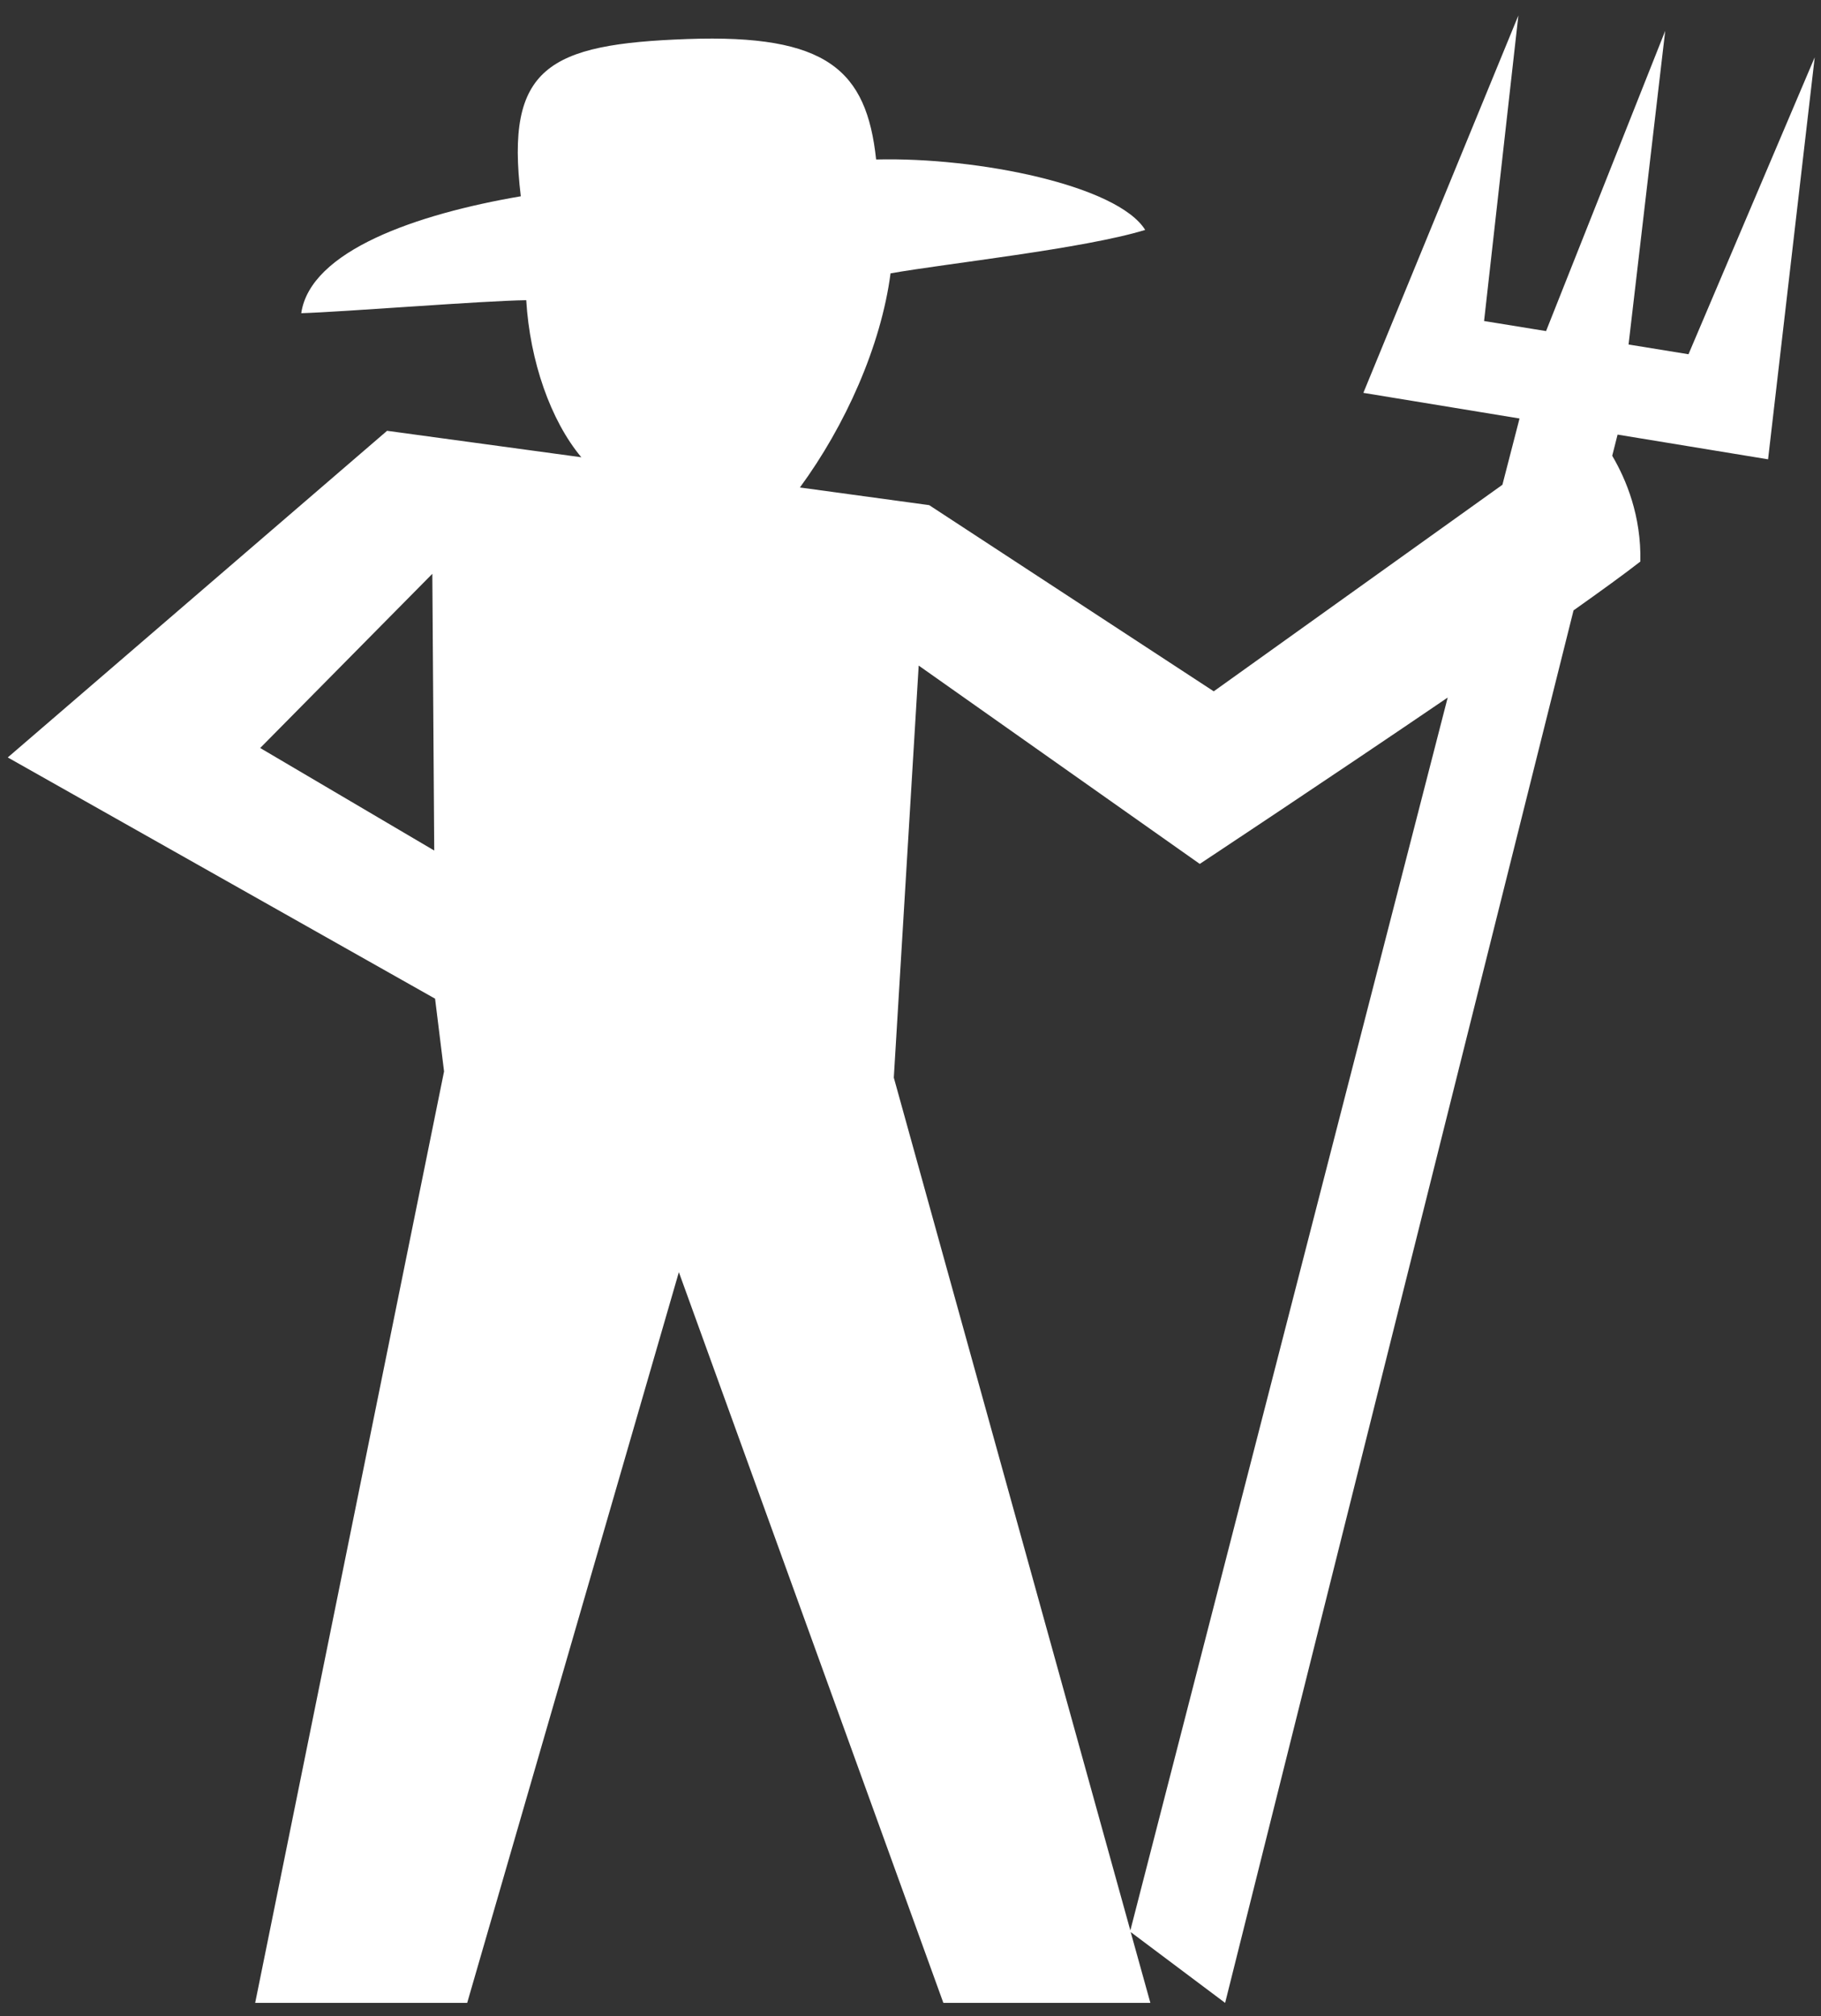 <svg width="103" height="114" viewBox="0 0 103 114" fill="none" xmlns="http://www.w3.org/2000/svg">
<rect x="0" y="0" width="103" height="114" fill="#333333" stroke="none"/>
<path d="M85.883 0.875L77.115 22.215L85.948 23.665L84.98 27.413L68.652 39.093L52.558 28.565L45.245 27.566C47.812 24.067 49.833 19.565 50.371 15.458C53.502 14.901 61.283 14.072 64.775 13.002C63.214 10.491 55.339 8.875 49.556 9.019C49.015 3.962 46.781 1.925 38.883 2.207C30.984 2.488 28.579 3.818 29.458 11.099C23.562 12.106 17.553 14.179 17.039 17.711C19.499 17.636 27.339 17.004 29.765 16.976C29.972 20.419 31.14 23.775 32.881 25.857L21.894 24.361L0.439 42.832L24.609 56.473L25.117 60.586L14.433 113.259H26.425L38.398 71.938L53.359 113.259H65.068L63.954 109.253L69.296 113.259L89.003 34.516C90.569 33.407 91.898 32.445 92.782 31.754C92.838 29.182 91.99 27.13 91.191 25.773L91.494 24.576L100.006 25.973L102.645 3.24L95.505 20.032L92.115 19.481L94.189 1.742L87.449 18.722L83.943 18.153L85.883 0.875ZM24.453 32.448L24.561 48.096L14.717 42.298L24.453 32.448ZM51.963 37.637L67.861 48.852C67.861 48.852 75.046 44.102 81.885 39.445L63.935 109.162L50.556 60.937L51.963 37.637Z" fill="white"/>
</svg>
